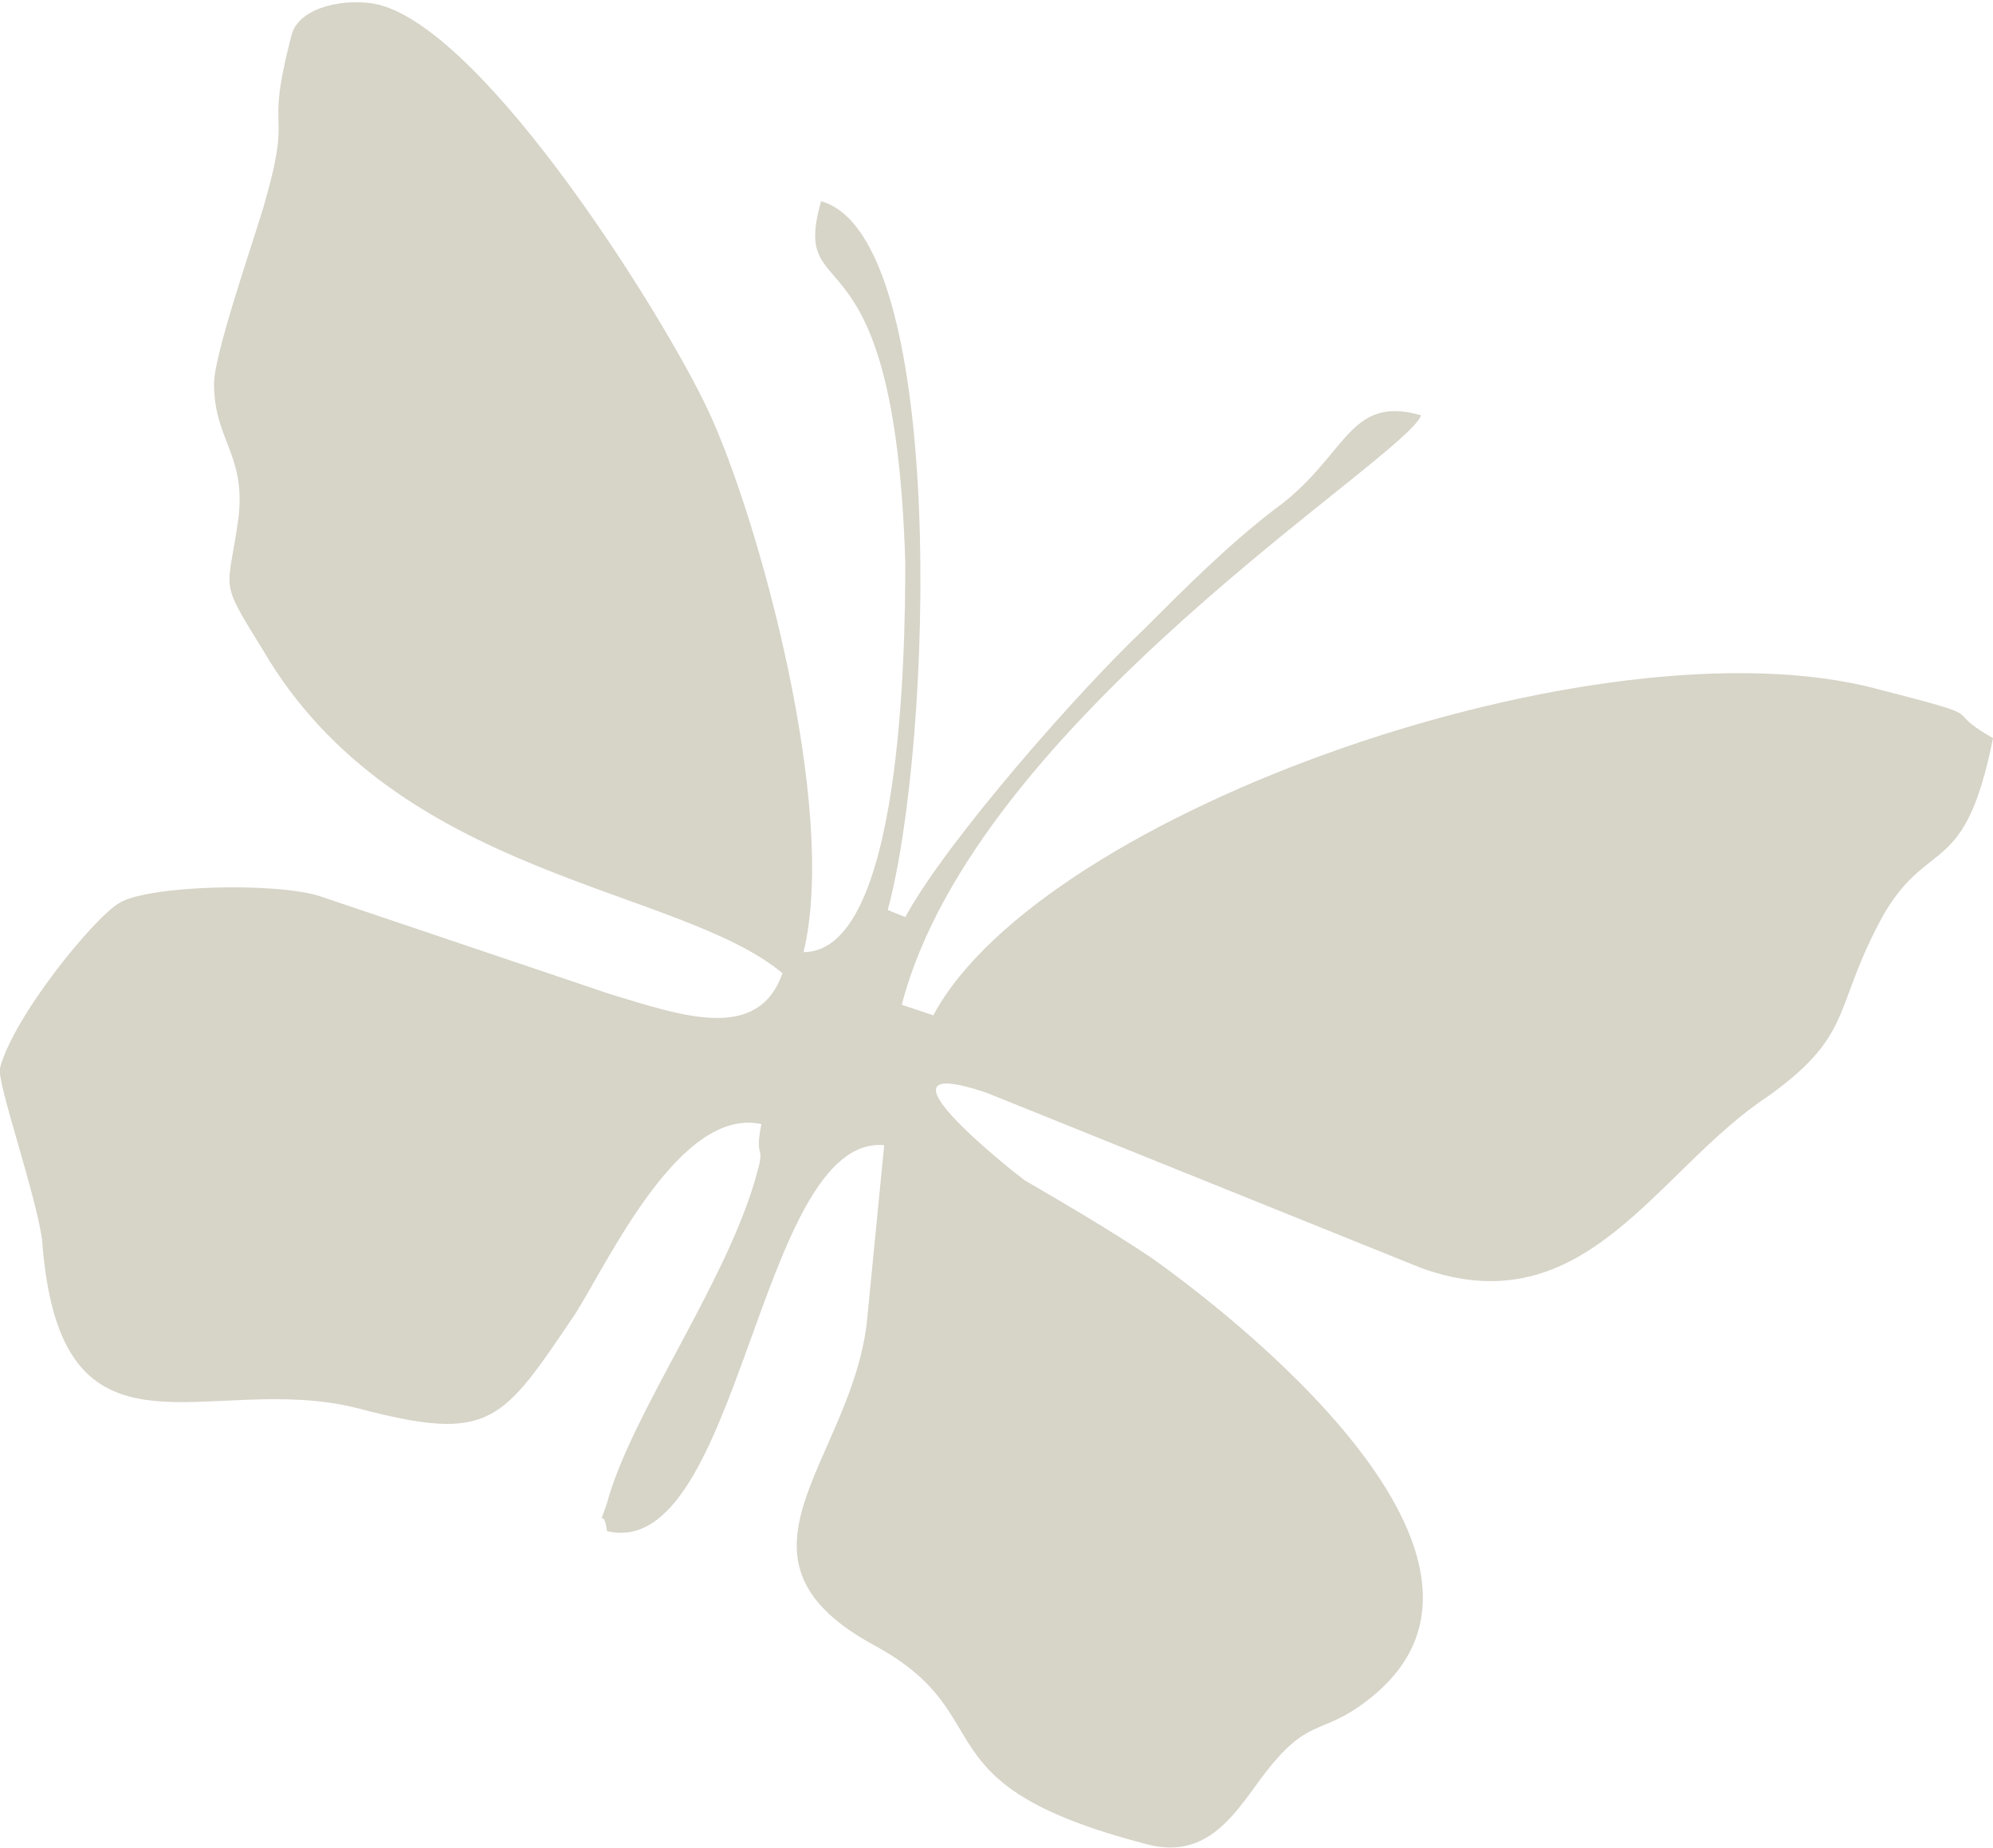<?xml version="1.0" encoding="UTF-8"?>
<!DOCTYPE svg PUBLIC "-//W3C//DTD SVG 1.1//EN" "http://www.w3.org/Graphics/SVG/1.1/DTD/svg11.dtd">
<!-- Creator: CorelDRAW X7 -->
<svg xmlns="http://www.w3.org/2000/svg" xml:space="preserve" width="19.139mm" height="17.747mm" version="1.1" style="shape-rendering:geometricPrecision; text-rendering:geometricPrecision; image-rendering:optimizeQuality; fill-rule:evenodd; clip-rule:evenodd"
viewBox="0 0 568 526"
 xmlns:xlink="http://www.w3.org/1999/xlink">
 <defs>
  <style type="text/css">
   <![CDATA[
    .fil0 {fill:#D7D4C8}
   ]]>
  </style>
 </defs>
 <g id="Layer_x0020_1">
  <path class="fil0" d="M83 10c-8,31 1,18 -8,49 -4,13 -14,42 -14,50 0,16 9,20 7,38 -3,22 -6,17 7,38 38,65 118,67 148,92 -7,20 -29,12 -49,6l-83 -28c-13,-4 -49,-3 -57,2 -7,4 -30,32 -34,47 -1,4 10,35 12,49 5,69 47,37 90,48 38,10 41,4 62,-27 10,-16 30,-59 53,-54 -2,10 1,6 -1,13 -8,31 -36,69 -43,95 -3,9 -1,0 0,8 38,9 43,-113 79,-110l-5 51c-5,40 -44,67 3,92 36,20 11,39 76,56 17,5 25,-7 33,-18 14,-19 17,-12 31,-23 49,-38 -31,-104 -62,-126 -12,-8 -24,-15 -36,-22 -4,-3 -47,-37 -11,-25l124 50c47,17 67,-28 99,-49 25,-18 18,-25 33,-52 13,-22 23,-10 31,-50 -16,-9 2,-5 -33,-14 -79,-21 -238,35 -269,93l-9 -3c21,-81 144,-156 148,-168 -21,-6 -21,12 -42,27 -13,10 -25,22 -37,34 -18,17 -56,60 -68,82l-5 -2c13,-48 17,-192 -19,-202 -9,32 21,3 24,103 0,25 -1,111 -29,111 10,-41 -13,-124 -27,-154 -12,-26 -63,-108 -94,-116 -8,-2 -23,0 -25,9z"/>
 </g>
</svg>

